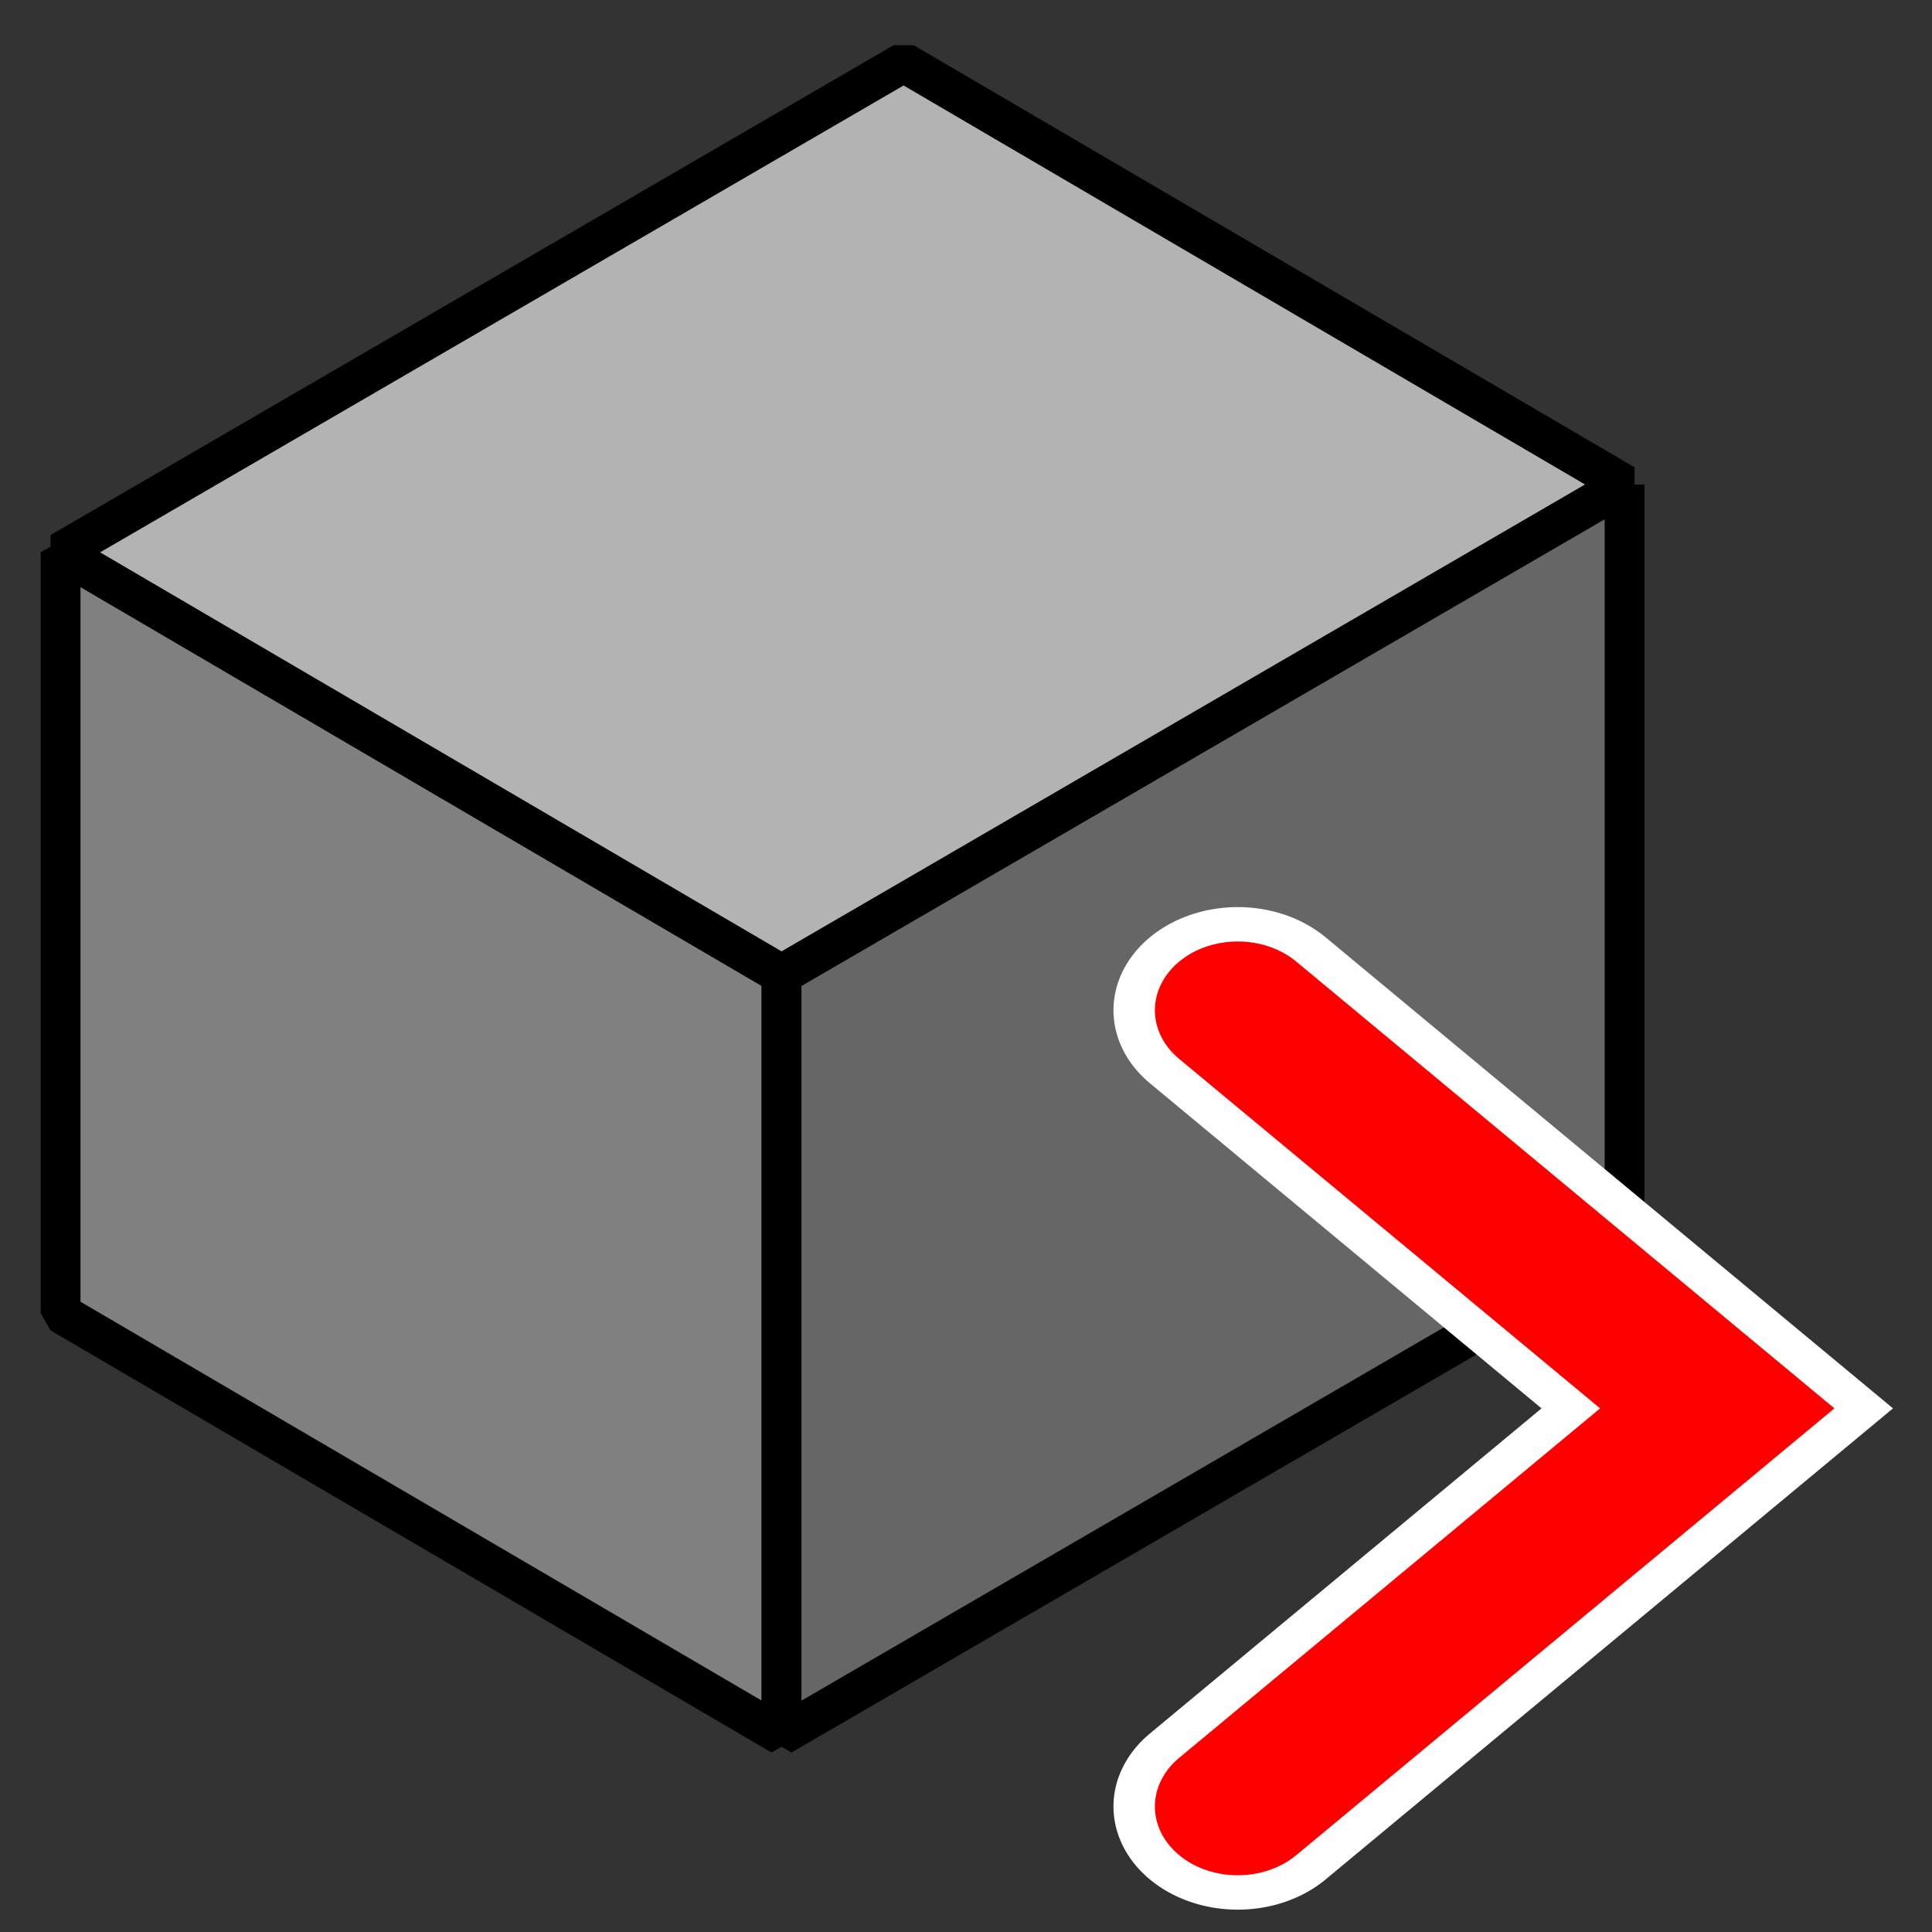<?xml version="1.0" encoding="UTF-8" standalone="no"?>
<svg
   xmlns:dc="http://purl.org/dc/elements/1.1/"
   xmlns:cc="http://creativecommons.org/ns#"
   xmlns:rdf="http://www.w3.org/1999/02/22-rdf-syntax-ns#"
   xmlns:svg="http://www.w3.org/2000/svg"
   xmlns="http://www.w3.org/2000/svg"
   version="1.1"
   id="svg2"
   height="51.2"
   width="51.2">
  <rect width="100%" height="100%" fill="#333333" stroke="none"/>
  <defs
     id="defs4">
    <linearGradient
       gradientTransform="translate(0,-1004.36)"
       x2="36"
       gradientUnits="userSpaceOnUse"
       y2="1040.36"
       x1="13"
       y1="1016.36"
       id="a">
      <stop
         id="stop7"
         stop-color="#292c2f" />
      <stop
         id="stop9"
         stop-opacity="0"
         offset="1" />
    </linearGradient>
    <linearGradient
       gradientTransform="scale(1.067)"
       gradientUnits="userSpaceOnUse"
       x2="0"
       y2="4"
       y1="44"
       id="b">
      <stop
         id="stop12"
         stop-color="#7cbaf8" />
      <stop
         id="stop14"
         stop-color="#f4fcff"
         offset="1" />
    </linearGradient>
    <linearGradient
       spreadMethod="pad"
       x1="0"
       gradientTransform="matrix(1.029,0,0,1.2,-5.314,-4.8)"
       gradientUnits="userSpaceOnUse"
       x2="0"
       y2="9"
       y1="39"
       id="c">
      <stop
         id="stop17"
         stop-color="#197cf1" />
      <stop
         id="stop19"
         stop-color="#20bcfa"
         offset="1" />
    </linearGradient>
  </defs>
  <path
     style="fill:#808080;fill-rule:evenodd;stroke:#000000;stroke-width:1.056px;stroke-linecap:butt;stroke-linejoin:bevel;stroke-opacity:1"
     d="m 1.605,14.636 v 20.164 l 19.106,11.187 -1e-6,-20.164 z"
     id="path4128" />
  <path
     style="fill:#666666;fill-rule:evenodd;stroke:#000000;stroke-width:1.056px;stroke-linecap:butt;stroke-linejoin:bevel;stroke-opacity:1"
     d="m 43.053,12.841 -22.342,12.982 1e-6,20.164 22.342,-12.982 -1e-6,-20.164"
     id="path4130" />
  <path
     style="fill:#b3b3b3;fill-rule:evenodd;stroke:#000000;stroke-width:1.056px;stroke-linecap:butt;stroke-linejoin:bevel;stroke-opacity:1"
     d="M 1.605,14.636 23.947,1.654 43.053,12.841 20.711,25.823 Z"
     id="path4132" />
  <g
     style="stroke-width:1.117"
     transform="matrix(0.695,0.577,-0.695,0.577,67.33,69.209)"
     id="g4538">
    <path
       id="path4534"
       d="m -61.614,-11.932 h 18.285 V 6.353"
       style="opacity:1;fill:none;fill-opacity:1;stroke:#ffffff;stroke-width:6.701;stroke-linecap:round;stroke-miterlimit:4;stroke-dasharray:none" />
    <path
       style="opacity:1;fill:none;fill-opacity:1;stroke:#ff0000;stroke-width:4.467;stroke-linecap:round;stroke-miterlimit:4;stroke-dasharray:none"
       d="m -61.614,-11.932 h 18.285 V 6.353"
       id="rect20" />
  </g>
</svg>
